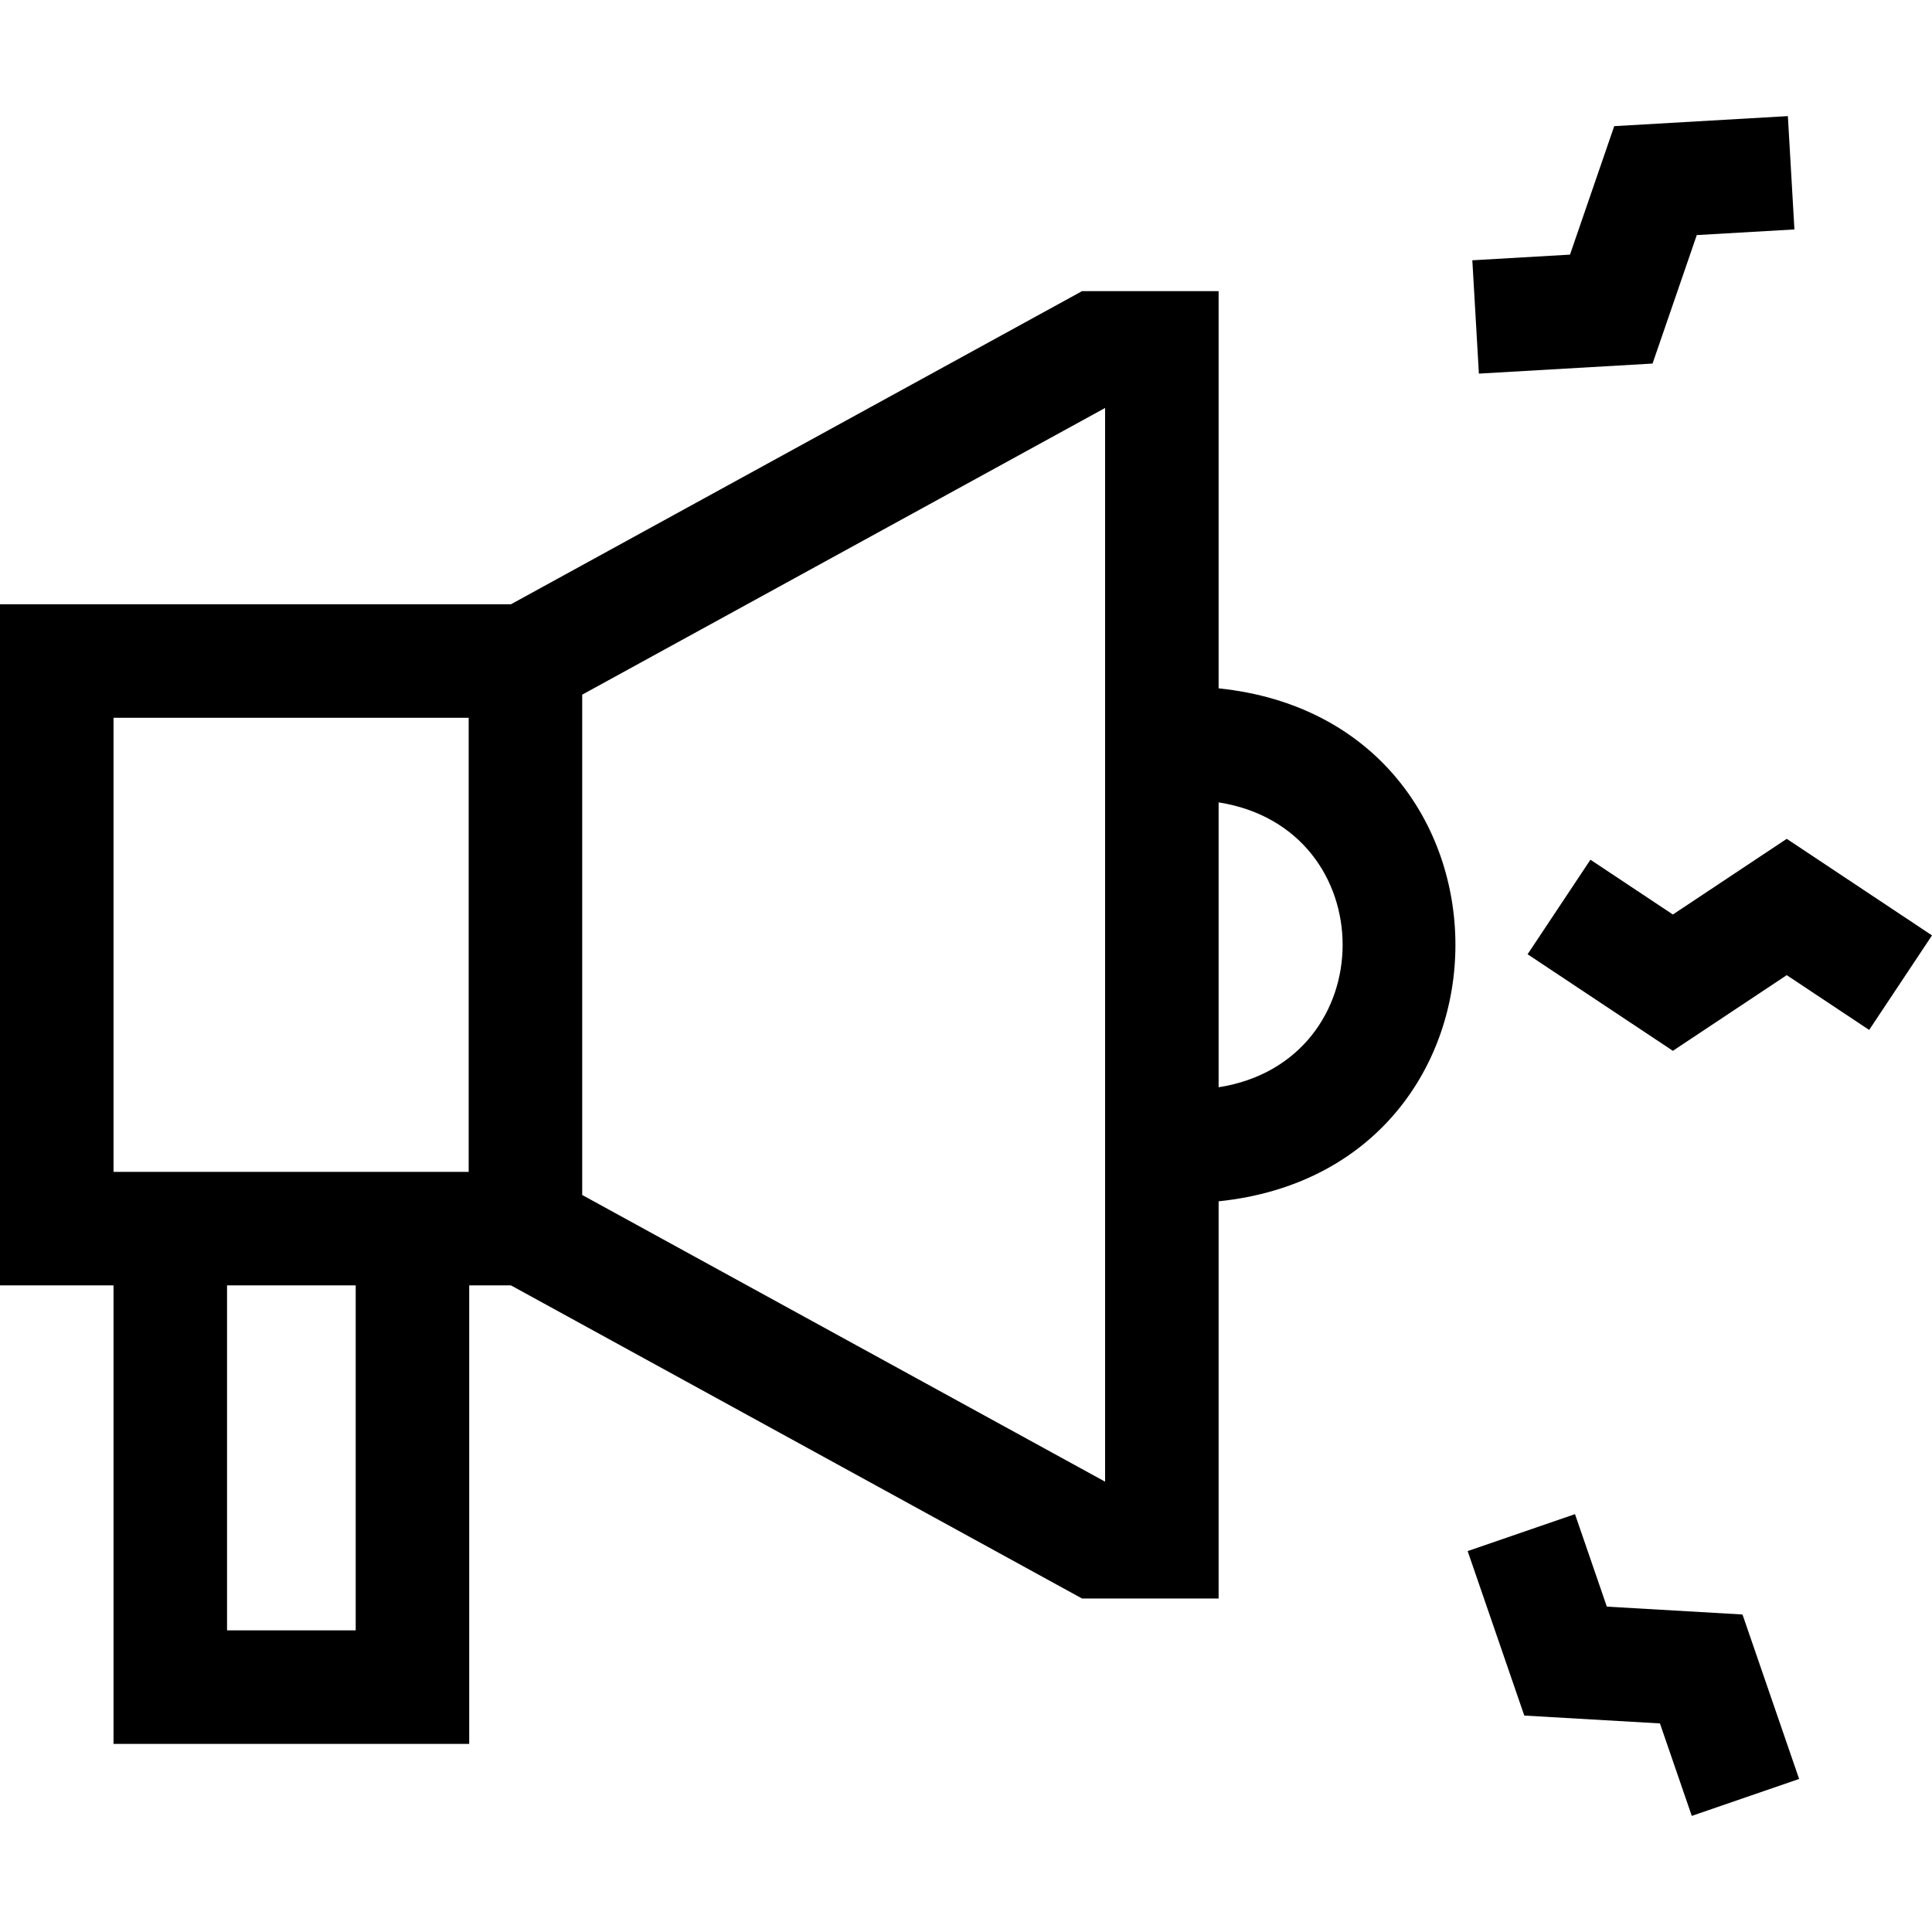 <svg id="Capa_1" enable-background="new 0 0 510.569 510.569" height="512" viewBox="0 0 510.569 510.569" width="512" xmlns="http://www.w3.org/2000/svg"><g><path d="m322.045 181.908v-104.969h-36.087l-150.927 82.75h-135.031v180h30v121.166h94v-121.166h11.031l150.927 82.75h36.087v-104.969c83.472-8.66 83.41-126.933 0-135.562zm-292.045 7.781h93.856v120h-93.856zm64 241.166h-34v-91.166h34zm198.045-39.292-138.188-75.765v-132.218l138.188-75.765zm30-104.23v-75.288c43.71 6.88 43.678 68.425 0 75.288z"/><path d="m424.639 424.583-8.416-24.443-28.366 9.766 14.965 43.465 35.849 2.074 8.413 24.44 28.367-9.765-14.962-43.462z"/><path d="m436.719 96.078 11.689-33.953 25.804-1.492-1.731-29.949-45.889 2.652-11.69 33.955-25.809 1.494 1.734 29.949z"/><path d="m472.181 221.677-30.091 20.001-21.786-14.481-16.608 24.984 38.394 25.519 30.089-19.999 21.783 14.48 16.607-24.984z"/></g></svg>